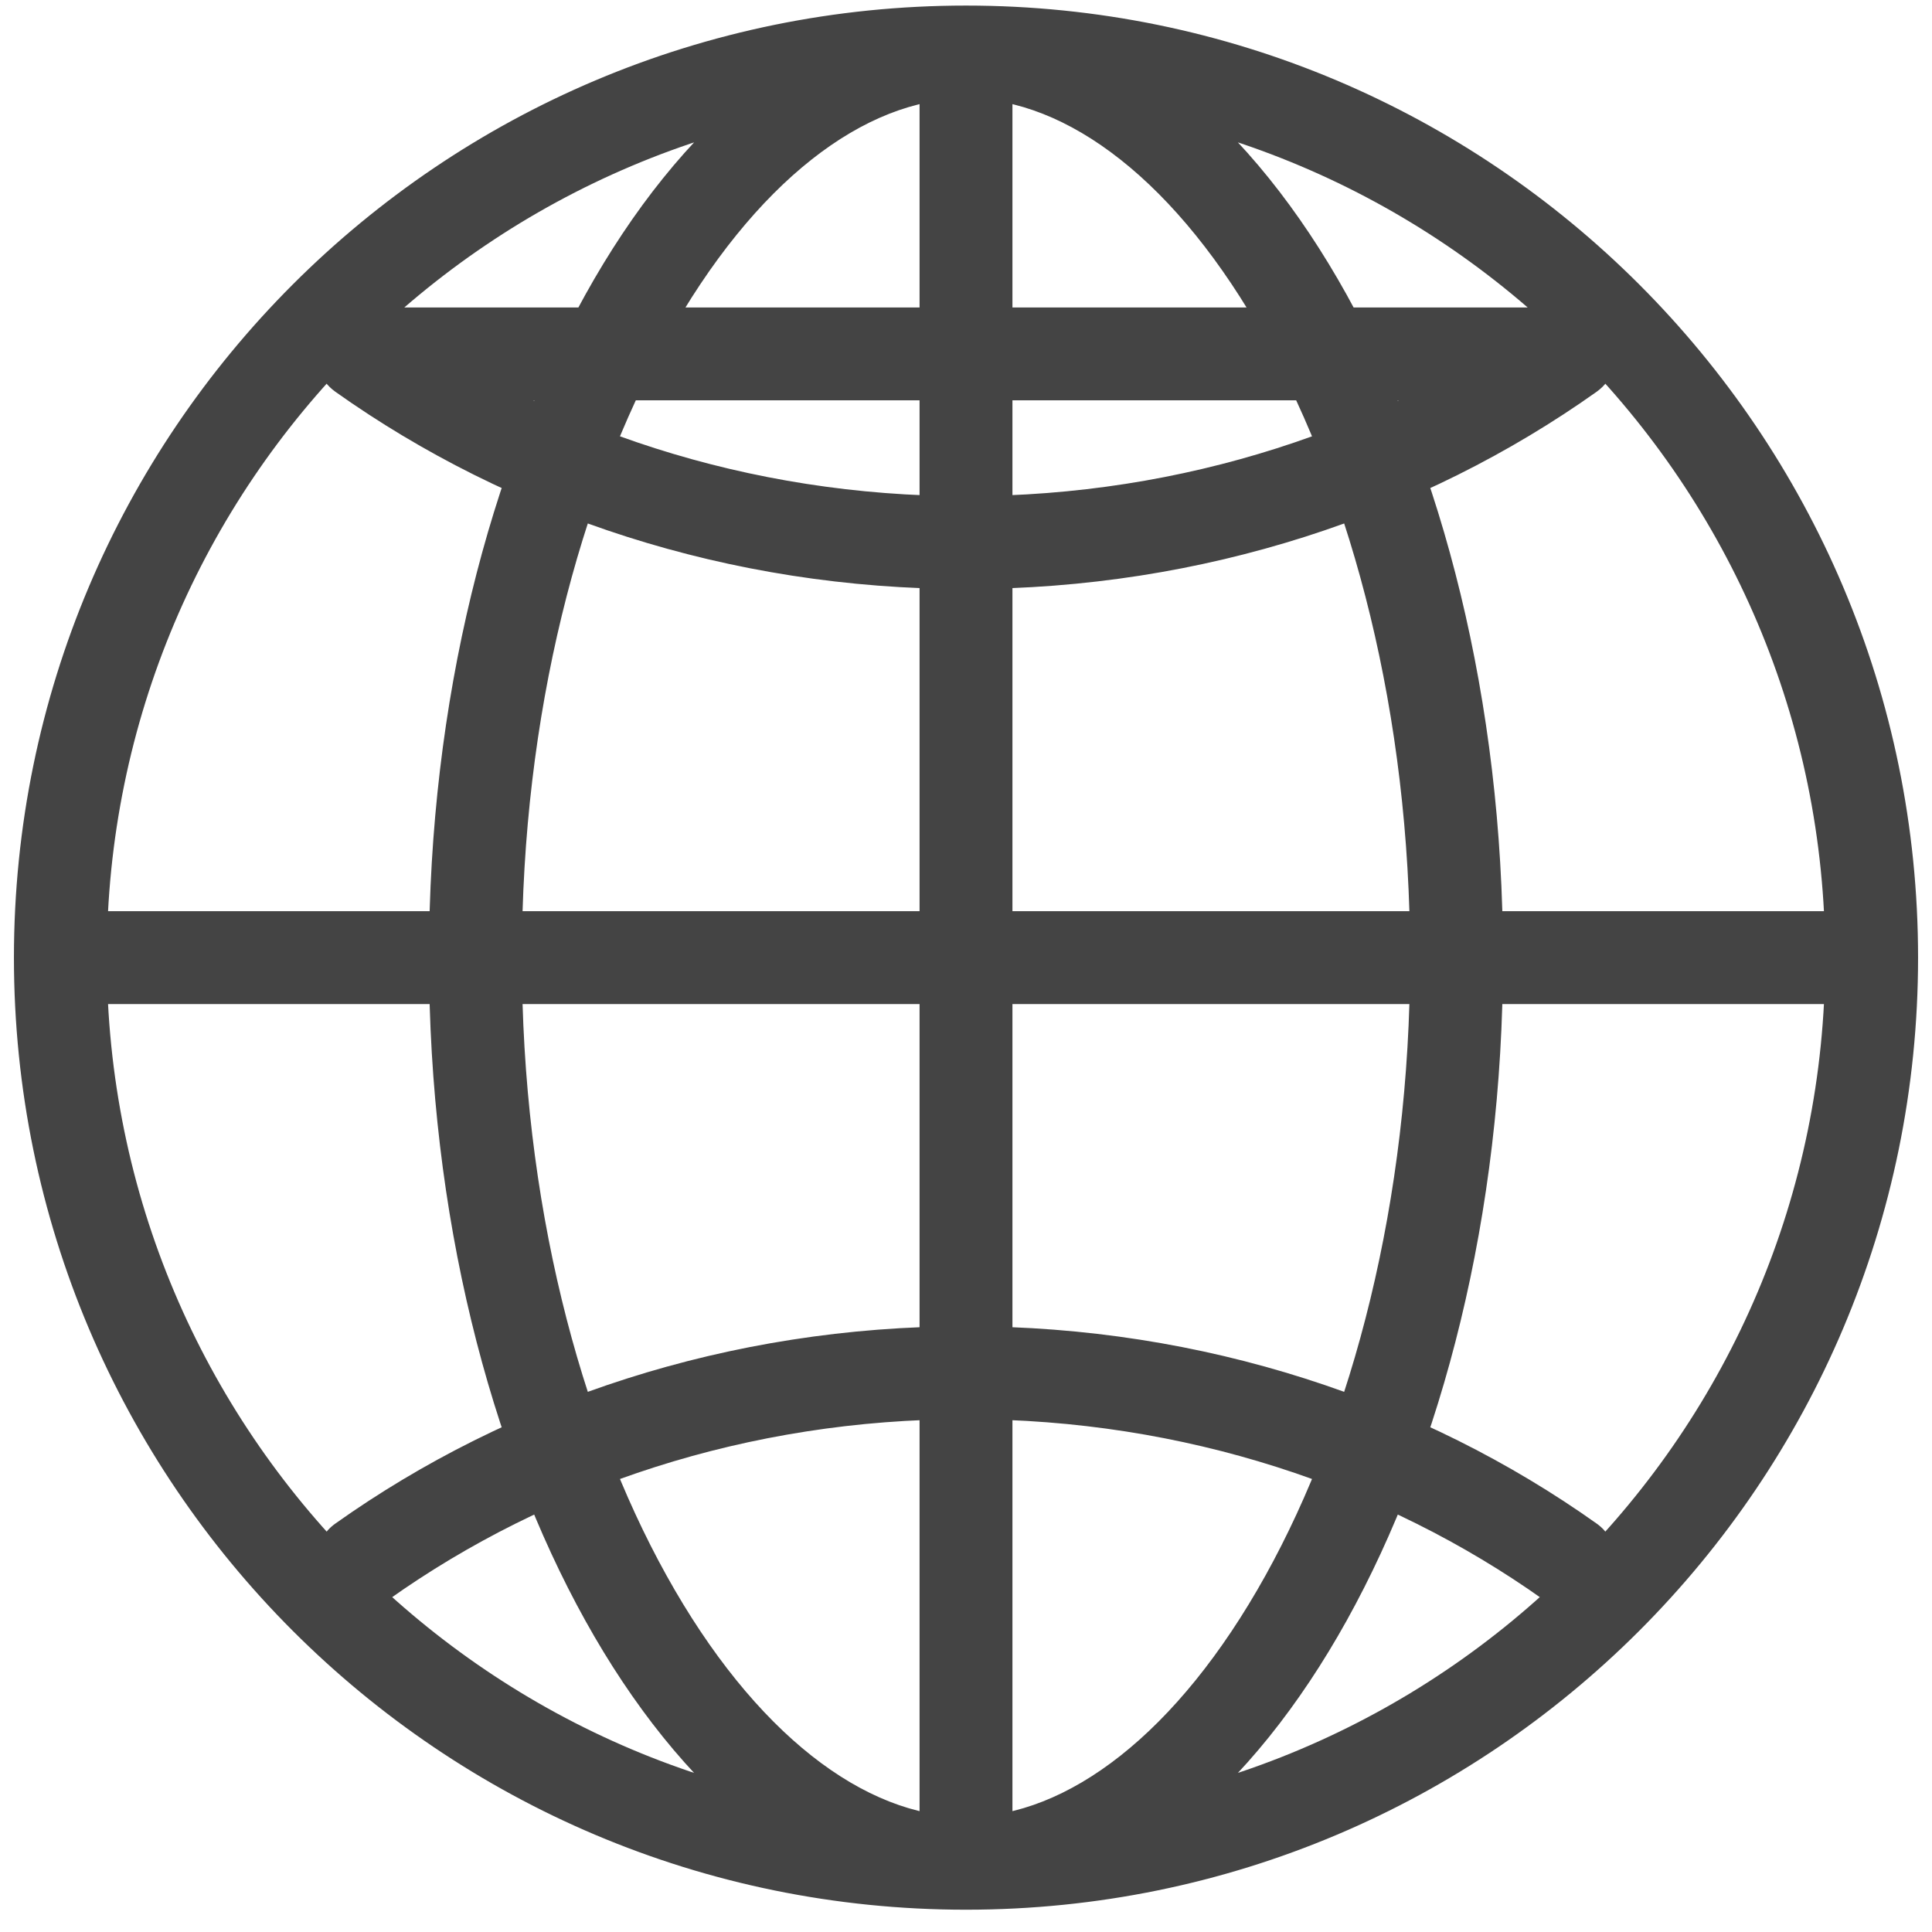<svg width="52" height="52" viewBox="0 0 52 52" fill="none" xmlns="http://www.w3.org/2000/svg">
<path d="M42.25 9.525V8.275C42.794 8.275 43.276 8.627 43.441 9.145C43.607 9.664 43.418 10.229 42.974 10.544L42.25 9.525ZM9.75 9.525L9.026 10.544C8.582 10.229 8.393 9.664 8.559 9.145C8.724 8.627 9.206 8.275 9.75 8.275V9.525ZM10.473 43.045C9.91 43.445 9.13 43.312 8.73 42.749C8.331 42.187 8.463 41.406 9.026 41.007L10.473 43.045ZM42.974 41.007C43.537 41.406 43.669 42.187 43.27 42.749C42.87 43.312 42.09 43.445 41.527 43.045L42.974 41.007ZM26 0.15C40.152 0.15 51.625 11.624 51.625 25.775H49.125C49.125 13.004 38.771 2.65 26 2.65V0.15ZM51.625 25.775C51.625 39.927 40.152 51.4 26 51.4V48.9C38.771 48.9 49.125 38.546 49.125 25.775H51.625ZM26 51.4C11.848 51.4 0.375 39.927 0.375 25.775H2.875C2.875 38.546 13.229 48.9 26 48.9V51.4ZM0.375 25.775C0.375 11.624 11.848 0.15 26 0.15V2.65C13.229 2.65 2.875 13.004 2.875 25.775H0.375ZM26 0.15C30.091 0.15 33.72 3.385 36.246 7.933C38.813 12.553 40.453 18.861 40.453 25.775H37.953C37.953 19.229 36.395 13.349 34.061 9.147C31.687 4.872 28.713 2.65 26 2.65V0.15ZM40.453 25.775C40.453 32.69 38.813 38.998 36.246 43.618C33.72 48.166 30.091 51.4 26 51.4V48.9C28.713 48.9 31.687 46.678 34.061 42.404C36.395 38.202 37.953 32.322 37.953 25.775H40.453ZM26 51.4C21.909 51.4 18.28 48.166 15.754 43.618C13.187 38.998 11.546 32.69 11.546 25.775H14.046C14.046 32.322 15.605 38.202 17.939 42.404C20.313 46.678 23.287 48.9 26 48.9V51.4ZM11.546 25.775C11.546 18.861 13.187 12.553 15.754 7.933C18.28 3.385 21.909 0.15 26 0.15V2.65C23.287 2.65 20.313 4.872 17.939 9.147C15.605 13.349 14.046 19.229 14.046 25.775H11.546ZM42.974 10.544C38.281 13.876 32.387 15.854 26 15.854V13.354C31.869 13.354 37.257 11.537 41.527 8.506L42.974 10.544ZM26 15.854C19.613 15.854 13.719 13.876 9.026 10.544L10.473 8.506C14.743 11.537 20.131 13.354 26 13.354V15.854ZM9.75 8.275H42.25V10.775H9.75V8.275ZM9.026 41.007C13.719 37.675 19.613 35.697 26 35.697V38.197C20.131 38.197 14.743 40.014 10.473 43.045L9.026 41.007ZM26 35.697C32.387 35.697 38.281 37.675 42.974 41.007L41.527 43.045C37.257 40.014 31.869 38.197 26 38.197V35.697ZM27.25 1.4V50.15H24.75V1.4H27.25ZM1.625 24.525H50.375V27.025H1.625V24.525Z" fill="#444444"/>
</svg>
